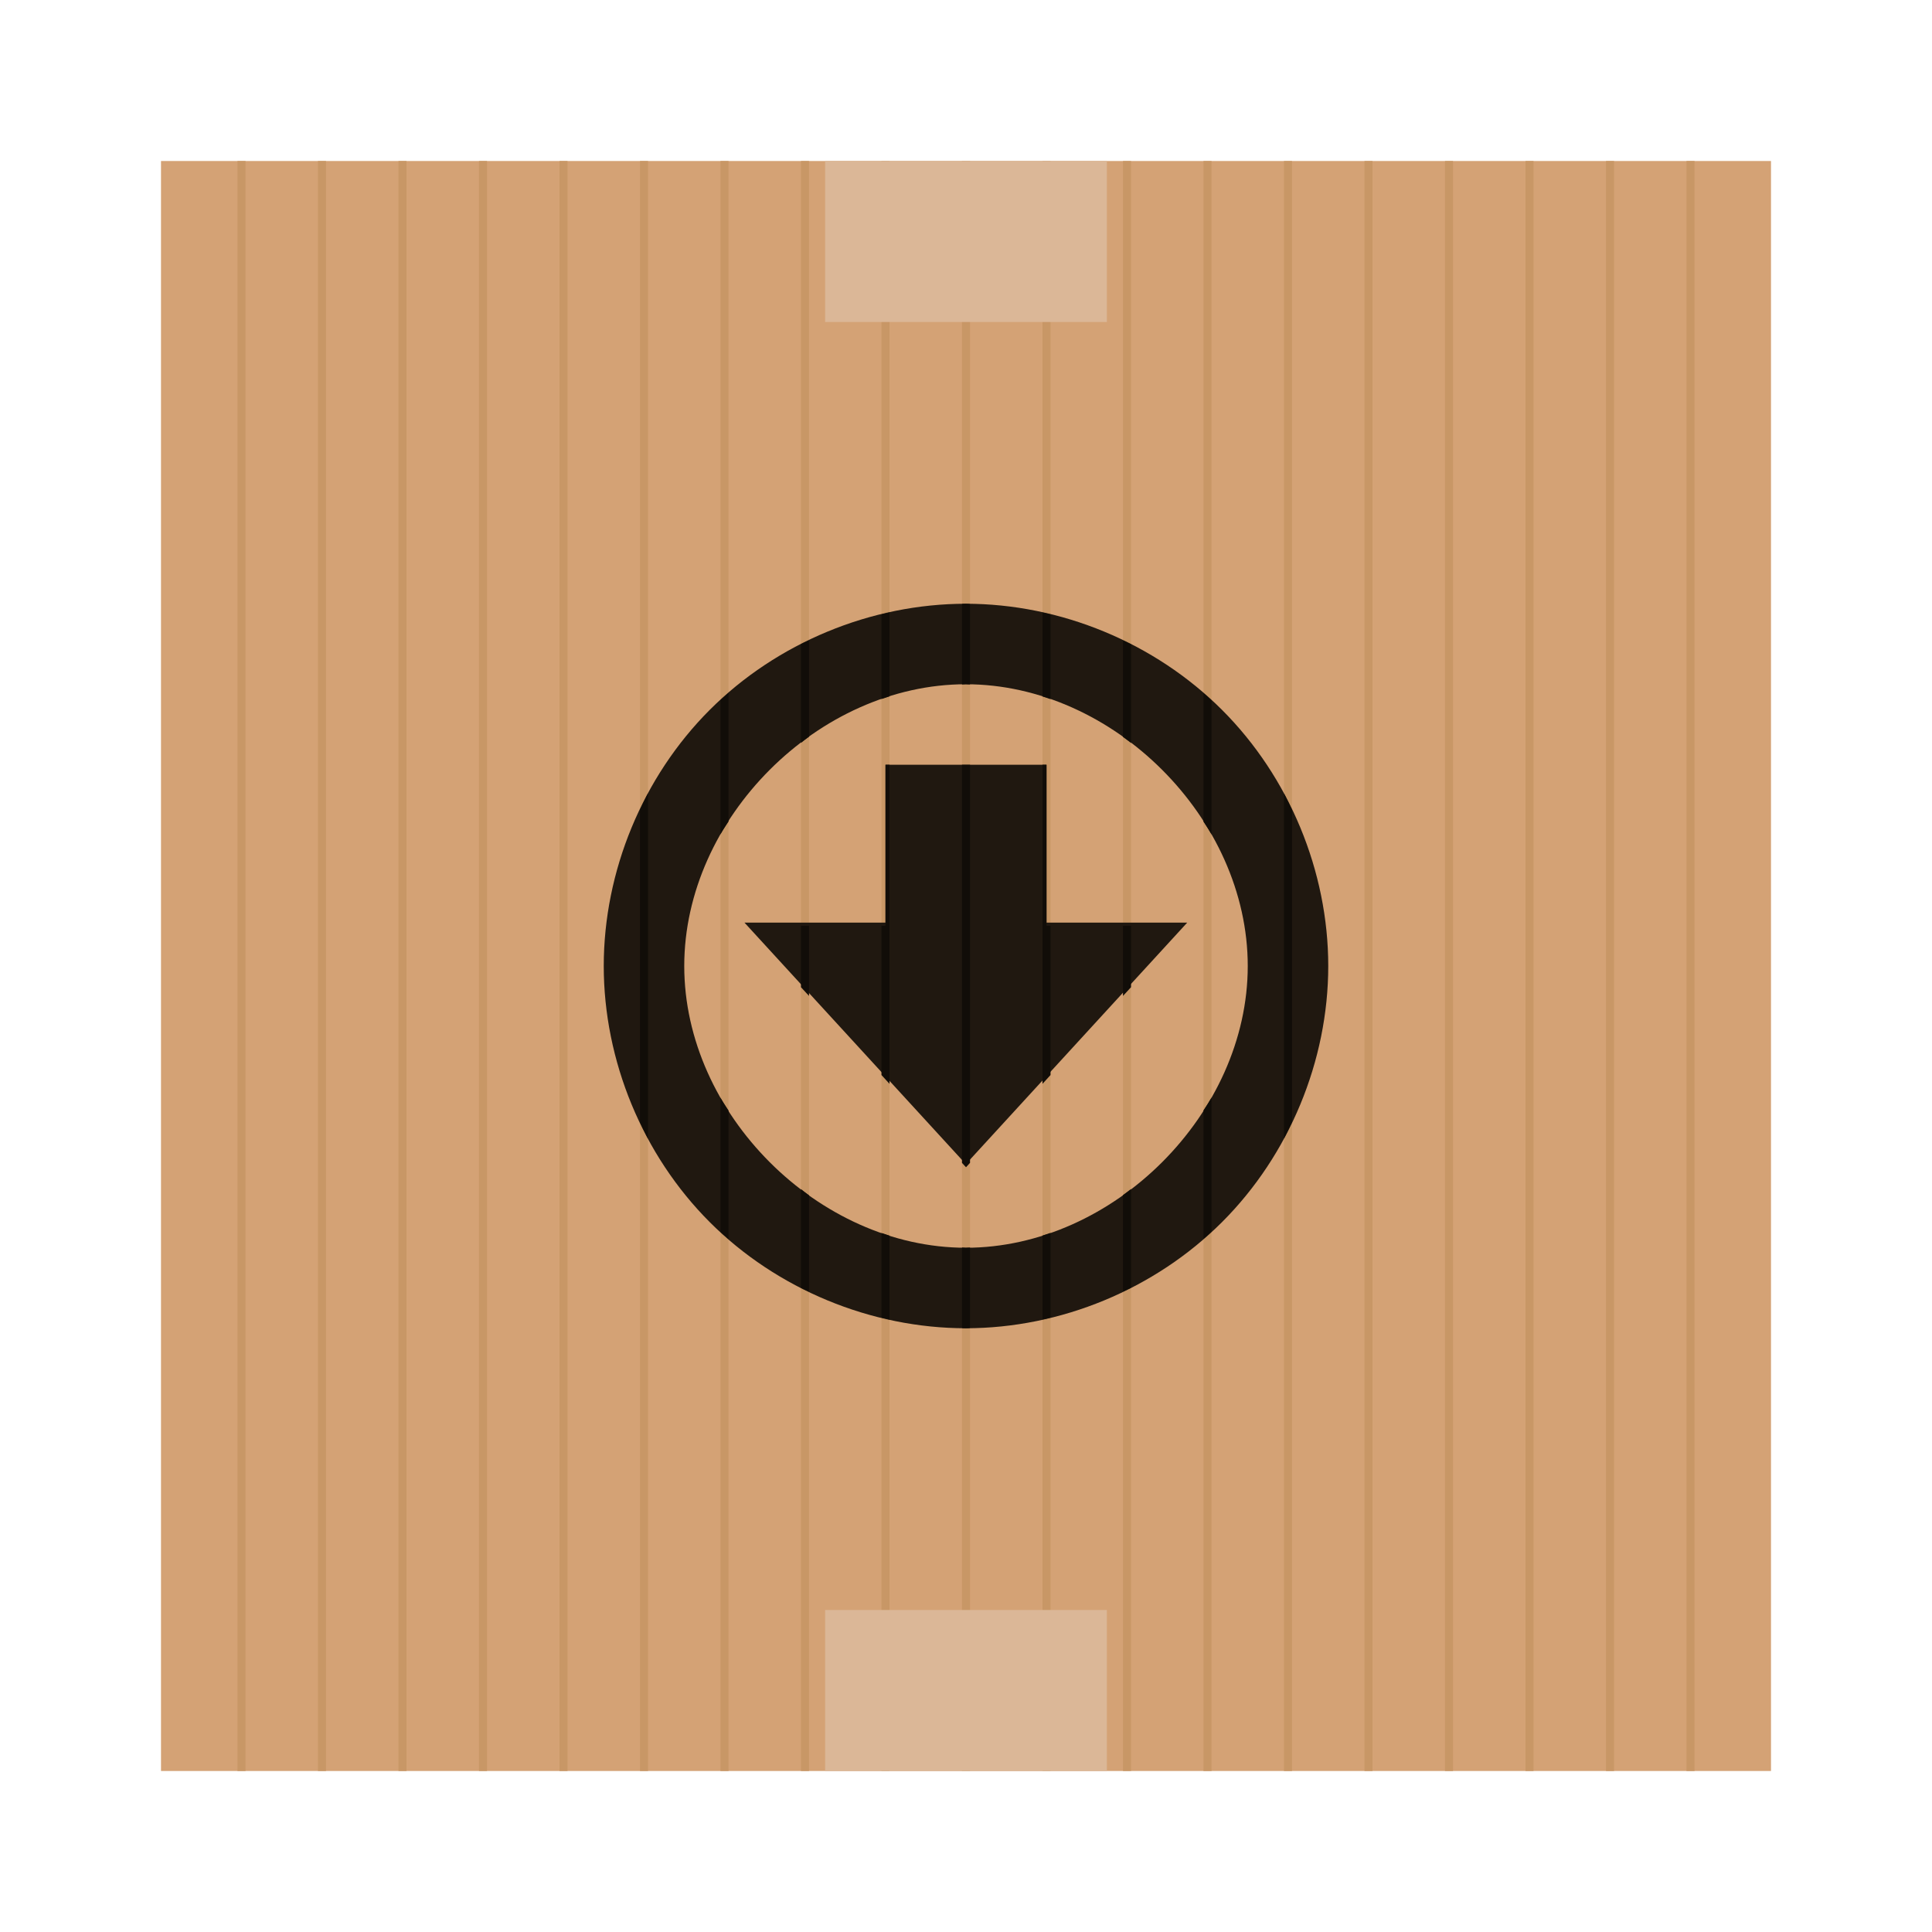 <?xml version="1.0" encoding="UTF-8" standalone="no"?>
<!-- Created with Inkscape (http://www.inkscape.org/) -->

<svg
   xmlns:dc="http://purl.org/dc/elements/1.1/"
   xmlns:cc="http://creativecommons.org/ns#"
   xmlns:rdf="http://www.w3.org/1999/02/22-rdf-syntax-ns#"
   xmlns:svg="http://www.w3.org/2000/svg"
   xmlns="http://www.w3.org/2000/svg"
   xmlns:sodipodi="http://sodipodi.sourceforge.net/DTD/sodipodi-0.dtd"
   xmlns:inkscape="http://www.inkscape.org/namespaces/inkscape"
   width="48"
   height="48"
   id="svg2"
   version="1.1"
   inkscape:version="0.48+devel r12677"
   sodipodi:docname="drakstats.svg">
  <defs
     id="defs4" />
  <sodipodi:namedview
     id="base"
     pagecolor="#ffffff"
     bordercolor="#666666"
     borderopacity="1.0"
     inkscape:pageopacity="0.0"
     inkscape:pageshadow="2"
     inkscape:zoom="8"
     inkscape:cx="28.860952"
     inkscape:cy="27.049371"
     inkscape:document-units="px"
     inkscape:current-layer="layer1"
     showgrid="false"
     inkscape:showpageshadow="false"
     borderlayer="true"
     inkscape:window-width="1366"
     inkscape:window-height="718"
     inkscape:window-x="0"
     inkscape:window-y="30"
     inkscape:window-maximized="1">
    <sodipodi:guide
       position="9,39"
       orientation="30,0"
       id="guide3275" />
    <sodipodi:guide
       position="9,9"
       orientation="0,30"
       id="guide3277" />
    <sodipodi:guide
       position="39,9"
       orientation="-30,0"
       id="guide3279" />
    <sodipodi:guide
       position="39,39"
       orientation="0,-30"
       id="guide3281" />
    <sodipodi:guide
       position="4,44"
       orientation="40,0"
       id="guide4198" />
    <sodipodi:guide
       position="4,4"
       orientation="0,40"
       id="guide4200" />
    <sodipodi:guide
       position="44,4"
       orientation="-40,0"
       id="guide4202" />
    <sodipodi:guide
       position="44,44"
       orientation="0,-40"
       id="guide4204" />
    <sodipodi:guide
       position="20.5,8"
       orientation="4,0"
       id="guide4210" />
    <sodipodi:guide
       position="20.5,4"
       orientation="0,7"
       id="guide4212" />
    <sodipodi:guide
       position="27.5,4"
       orientation="-4,0"
       id="guide4214" />
    <sodipodi:guide
       position="27.5,8"
       orientation="0,-7"
       id="guide4216" />
    <sodipodi:guide
       position="20.5,44"
       orientation="4,0"
       id="guide4229" />
    <sodipodi:guide
       position="20.5,40"
       orientation="0,7"
       id="guide4231" />
    <sodipodi:guide
       position="27.5,40"
       orientation="-4,0"
       id="guide4233" />
    <sodipodi:guide
       position="27.5,44"
       orientation="0,-7"
       id="guide4235" />
  </sodipodi:namedview>
  <g
     inkscape:label="Capa 1"
     inkscape:groupmode="layer"
     id="layer1"
     transform="translate(0,-1004.362)">
    <rect
       style="fill:none;stroke:none"
       id="rect3289"
       width="4"
       height="4"
       x="22"
       y="1004.362"
       ry="2" />
    <rect
       ry="2"
       y="1048.362"
       x="22"
       height="4"
       width="4"
       id="rect3291"
       style="fill:none;stroke:none" />
    <rect
       style="fill:#d4a275;fill-opacity:1;fill-rule:evenodd;stroke:none"
       id="rect3304"
       width="40"
       height="40"
       x="4"
       y="1008.362"
       ry="0" />
    <path
       style="fill:#c89766;fill-opacity:1;fill-rule:evenodd;stroke:none"
       d="M 5.9 4 L 5.9 44 L 6.1 44 L 6.1 4 L 5.9 4 z M 7.9 4 L 7.9 44 L 8.1 44 L 8.1 4 L 7.9 4 z M 9.9 4 L 9.9 44 L 10.1 44 L 10.1 4 L 9.9 4 z M 11.9 4 L 11.9 44 L 12.1 44 L 12.1 4 L 11.9 4 z M 13.9 4 L 13.9 44 L 14.1 44 L 14.1 4 L 13.9 4 z M 15.9 4 L 15.9 44 L 16.1 44 L 16.1 4 L 15.9 4 z M 17.9 4 L 17.9 44 L 18.1 44 L 18.1 4 L 17.9 4 z M 19.9 4 L 19.9 44 L 20.1 44 L 20.1 4 L 19.9 4 z M 21.9 4 L 21.9 44 L 22.1 44 L 22.1 4 L 21.9 4 z M 23.9 4 L 23.9 44 L 24.1 44 L 24.1 4 L 23.9 4 z M 25.9 4 L 25.9 44 L 26.1 44 L 26.1 4 L 25.9 4 z M 27.9 4 L 27.9 44 L 28.1 44 L 28.1 4 L 27.9 4 z M 29.9 4 L 29.9 44 L 30.1 44 L 30.1 4 L 29.9 4 z M 31.9 4 L 31.9 44 L 32.1 44 L 32.1 4 L 31.9 4 z M 33.9 4 L 33.9 44 L 34.1 44 L 34.1 4 L 33.9 4 z M 35.9 4 L 35.9 44 L 36.1 44 L 36.1 4 L 35.9 4 z M 37.9 4 L 37.9 44 L 38.1 44 L 38.1 4 L 37.9 4 z M 39.9 4 L 39.9 44 L 40.1 44 L 40.1 4 L 39.9 4 z M 41.9 4 L 41.9 44 L 42.1 44 L 42.1 4 L 41.9 4 z "
       transform="translate(0,1004.362)"
       id="rect3340" />
    <path
       style="fill:#201810;fill-opacity:1;stroke:none"
       d="M 23.996 15 C 21.64 15 19.298 15.971 17.633 17.637 C 15.968 19.303 15 21.644 15 24 C 15 26.356 15.968 28.697 17.633 30.363 C 19.298 32.029 21.64 33 23.996 33 C 26.352 33 28.694 32.029 30.361 30.363 C 32.028 28.697 33 26.356 33 24 C 33 21.644 32.028 19.303 30.361 17.637 C 28.694 15.971 26.352 15 23.996 15 z M 23.996 17 C 27.662 17 31 20.335 31 24 C 31 27.665 27.662 31 23.996 31 C 20.331 31 17 27.665 17 24 C 17 20.335 20.331 17 23.996 17 z "
       transform="translate(0,1004.362)"
       id="path3331" />
    <rect
       style="fill:#201810;fill-opacity:1;fill-rule:evenodd;stroke:none"
       id="rect4351"
       width="4"
       height="7"
       x="22"
       y="1023.362" />
    <path
       sodipodi:type="star"
       style="fill:#201810;fill-opacity:1;fill-rule:evenodd;stroke:none"
       id="path4353"
       sodipodi:sides="3"
       sodipodi:cx="24.000002"
       sodipodi:cy="1033.1117"
       sodipodi:r1="4.2504597"
       sodipodi:r2="2.1252298"
       sodipodi:arg1="1.5707963"
       sodipodi:arg2="2.6179939"
       inkscape:flatsided="true"
       inkscape:rounded="0"
       inkscape:randomized="0"
       d="m 24,1037.362 -3.681,-6.376 7.362,0 z"
       inkscape:transform-center-y="1.0001363"
       transform="matrix(1.494,0,0,0.941,-11.86,57.127)" />
    <rect
       ry="2"
       y="1026.362"
       x="44"
       height="4"
       width="4"
       id="rect3287"
       style="fill:none;stroke:none" />
    <rect
       style="fill:none;stroke:none"
       id="rect3285"
       width="4"
       height="4"
       x="0"
       y="1026.362"
       ry="2" />
    <path
       style="fill:#110d08;fill-opacity:1;fill-rule:evenodd;stroke:none"
       d="M 23.996 15 C 23.964 15 23.932 15.004 23.9 15.004 L 23.9 17.006 C 23.933 17.005 23.964 17 23.996 17 C 24.031 17 24.065 17.005 24.1 17.006 L 24.1 15.006 C 24.065 15.005 24.031 15 23.996 15 z M 22.1 15.215 C 22.033 15.23 21.967 15.247 21.9 15.264 L 21.9 17.367 C 21.967 17.344 22.033 17.322 22.1 17.301 L 22.1 15.215 z M 25.9 15.217 L 25.9 17.303 C 25.967 17.324 26.033 17.346 26.1 17.369 L 26.1 15.266 C 26.033 15.249 25.967 15.232 25.9 15.217 z M 20.1 15.908 C 20.033 15.94 19.966 15.969 19.9 16.002 L 19.9 18.457 C 19.967 18.406 20.031 18.351 20.1 18.303 L 20.1 15.908 z M 27.9 15.912 L 27.9 18.309 C 27.968 18.357 28.034 18.409 28.1 18.459 L 28.1 16.006 C 28.034 15.972 27.967 15.944 27.9 15.912 z M 18.1 17.215 C 18.032 17.273 17.966 17.334 17.9 17.395 L 17.9 20.727 C 17.962 20.618 18.032 20.515 18.1 20.41 L 18.1 17.215 z M 29.9 17.221 L 29.9 20.414 C 29.968 20.519 30.038 20.622 30.1 20.73 L 30.1 17.4 C 30.034 17.34 29.968 17.279 29.9 17.221 z M 22 19 L 22 23 L 21.9 23 L 21.9 26.709 L 22.1 26.928 L 22.1 19 L 22 19 z M 23.9 19 L 23.9 28.891 L 24 29 L 24.1 28.891 L 24.1 19 L 23.9 19 z M 25.9 19 L 25.9 26.928 L 26.1 26.709 L 26.1 23 L 26 23 L 26 19 L 25.9 19 z M 16.1 19.709 C 16.028 19.842 15.966 19.981 15.9 20.117 L 15.9 27.883 C 15.966 28.019 16.028 28.158 16.1 28.291 L 16.1 19.709 z M 31.9 19.713 L 31.9 28.287 C 31.973 28.154 32.034 28.016 32.1 27.879 L 32.1 20.121 C 32.034 19.984 31.973 19.846 31.9 19.713 z M 19.9 23 L 19.9 24.527 L 20.1 24.744 L 20.1 23 L 19.9 23 z M 27.9 23 L 27.9 24.744 L 28.1 24.527 L 28.1 23 L 27.9 23 z M 30.1 27.27 C 30.038 27.378 29.968 27.481 29.9 27.586 L 29.9 30.779 C 29.968 30.721 30.034 30.66 30.1 30.6 L 30.1 27.27 z M 17.9 27.273 L 17.9 30.605 C 17.966 30.666 18.032 30.727 18.1 30.785 L 18.1 27.59 C 18.032 27.485 17.962 27.382 17.9 27.273 z M 28.1 29.541 C 28.034 29.591 27.968 29.643 27.9 29.691 L 27.9 32.088 C 27.967 32.056 28.034 32.028 28.1 31.994 L 28.1 29.541 z M 19.9 29.543 L 19.9 31.998 C 19.966 32.031 20.033 32.06 20.1 32.092 L 20.1 29.697 C 20.031 29.649 19.967 29.594 19.9 29.543 z M 26.1 30.631 C 26.033 30.654 25.967 30.676 25.9 30.697 L 25.9 32.783 C 25.967 32.768 26.033 32.751 26.1 32.734 L 26.1 30.631 z M 21.9 30.633 L 21.9 32.736 C 21.967 32.753 22.033 32.77 22.1 32.785 L 22.1 30.699 C 22.033 30.678 21.967 30.656 21.9 30.633 z M 23.9 30.994 L 23.9 32.996 C 23.932 32.996 23.964 33 23.996 33 C 24.031 33 24.065 32.995 24.1 32.994 L 24.1 30.994 C 24.065 30.995 24.031 31 23.996 31 C 23.964 31 23.933 30.995 23.9 30.994 z "
       transform="translate(0,1004.362)"
       id="path3386" />
    <rect
       style="fill:none;stroke:none"
       id="rect3327"
       width="2"
       height="2"
       x="23"
       y="1019.362"
       ry="1" />
    <rect
       ry="1"
       y="1021.362"
       x="23"
       height="2"
       width="2"
       id="rect3334"
       style="fill:none;stroke:none" />
    <rect
       style="fill:none;stroke:none"
       id="rect3336"
       width="2"
       height="2"
       x="23"
       y="1035.362"
       ry="1" />
    <rect
       ry="1"
       y="1033.362"
       x="23"
       height="2"
       width="2"
       id="rect3338"
       style="fill:none;stroke:none" />
    <rect
       style="fill:#dbb797;fill-opacity:1;fill-rule:evenodd;stroke:none"
       id="rect4206"
       width="7"
       height="4"
       x="20.5"
       y="1044.362" />
    <rect
       y="1008.362"
       x="20.5"
       height="4"
       width="7"
       id="rect4223"
       style="fill:#dbb797;fill-opacity:1;fill-rule:evenodd;stroke:none" />
  </g>
</svg>
